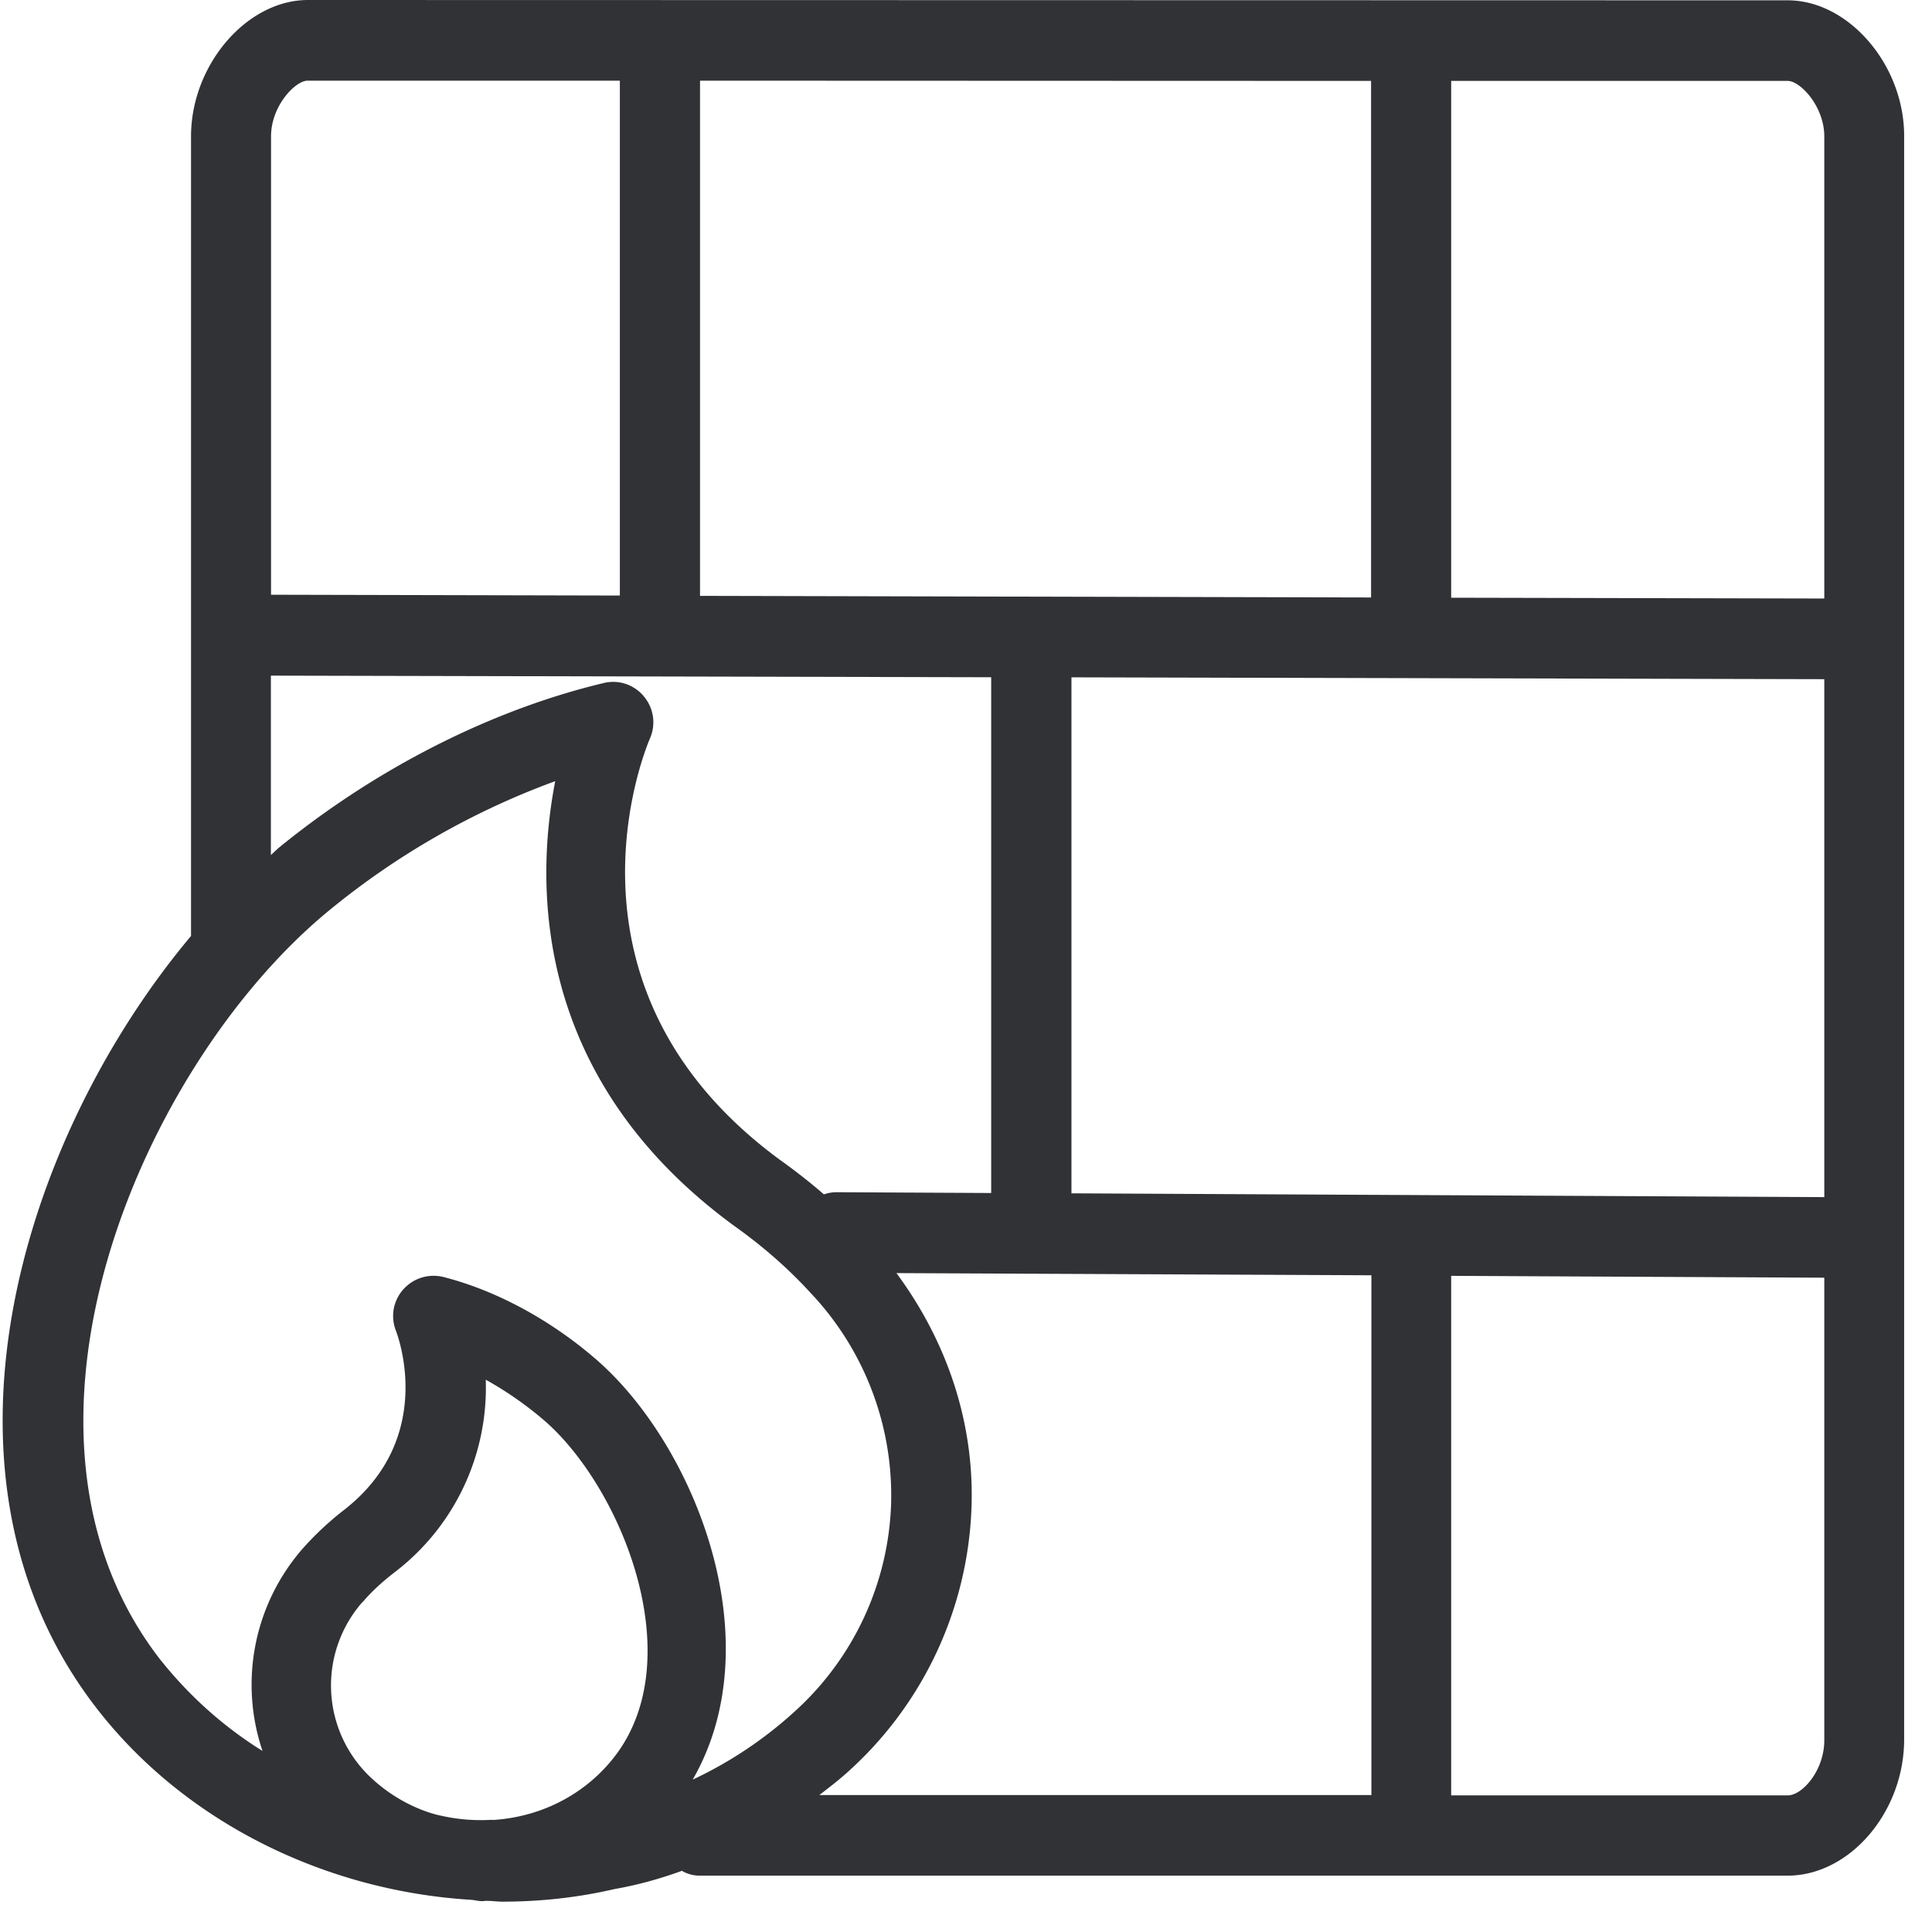 <svg width="24" height="24" viewBox="0 0 24 24" xmlns="http://www.w3.org/2000/svg"><path d="M22.208 22.303h-4.181v-6.454l4.635.023v5.738c.004.38-.272.693-.454.693zm-11.66-.306a4.635 4.635 0 001.52-3.26c.04-1.06-.303-2.071-.932-2.922l5.9.027v6.457h-6.858c.121-.094.246-.188.37-.302zm-4.477.611a2.218 2.218 0 01-.592-.053c-.003 0-.48-.084-.908-.508a1.57 1.57 0 01-.07-2.144h.003c.114-.135.246-.253.383-.36a2.883 2.883 0 001.147-2.404c.255.142.507.316.74.518.944.83 1.784 2.901.89 4.125-.36.49-.921.786-1.533.826-.023-.003-.04 0-.06 0zm-4.068-1.976c-2.215-2.827-.245-7.408 2.084-9.321a9.653 9.653 0 012.81-1.607c-.252 1.301-.275 3.698 2.226 5.526.346.246.662.521.94.824a3.661 3.661 0 011.006 2.645 3.64 3.64 0 01-1.193 2.558 5.064 5.064 0 01-1.271.85c.988-1.714.037-4.13-1.18-5.203-.571-.5-1.257-.874-1.922-1.042a.504.504 0 00-.606.37.503.503 0 00.024.306c.003.013.518 1.307-.642 2.215a3.824 3.824 0 00-.524.49 2.569 2.569 0 00-.494 2.508c-.481-.299-.905-.679-1.258-1.12zm1.819-19.63H7.7v6.396l-4.333-.01V1.694c0-.38.303-.692.454-.692zm18.84.692v5.741l-4.635-.01v-6.42h4.178c.155-.003.457.313.457.69zM8.696 7.402v-6.4l8.336.003v6.417l-8.336-.02zm1.684 7.408a.48.48 0 00-.145.027 7.162 7.162 0 00-.534-.42c-2.928-2.138-1.68-5.12-1.627-5.244A.498.498 0 008 8.653a.493.493 0 00-.497-.169c-1.399.333-2.834 1.062-4.048 2.054l-.09.084V8.393l8.948.02v6.407l-1.933-.01zm2.93.014v-6.41l9.352.023v6.434l-9.351-.047zM22.209.004L3.825 0c-.76 0-1.452.807-1.452 1.694v9.933C.25 14.158-1.039 18.37 1.223 21.25c1.1 1.402 2.834 2.24 4.626 2.35.047.003.094.017.14.017.018 0 .035-.004.055-.004.067 0 .13.01.198.01.467 0 .934-.05 1.395-.157.286-.05.565-.128.834-.226.067.04.144.06.221.06h13.513c.773 0 1.449-.79 1.449-1.693V1.694c.003-.887-.69-1.69-1.446-1.69z" fill="#313235" fill-rule="nonzero"/></svg>